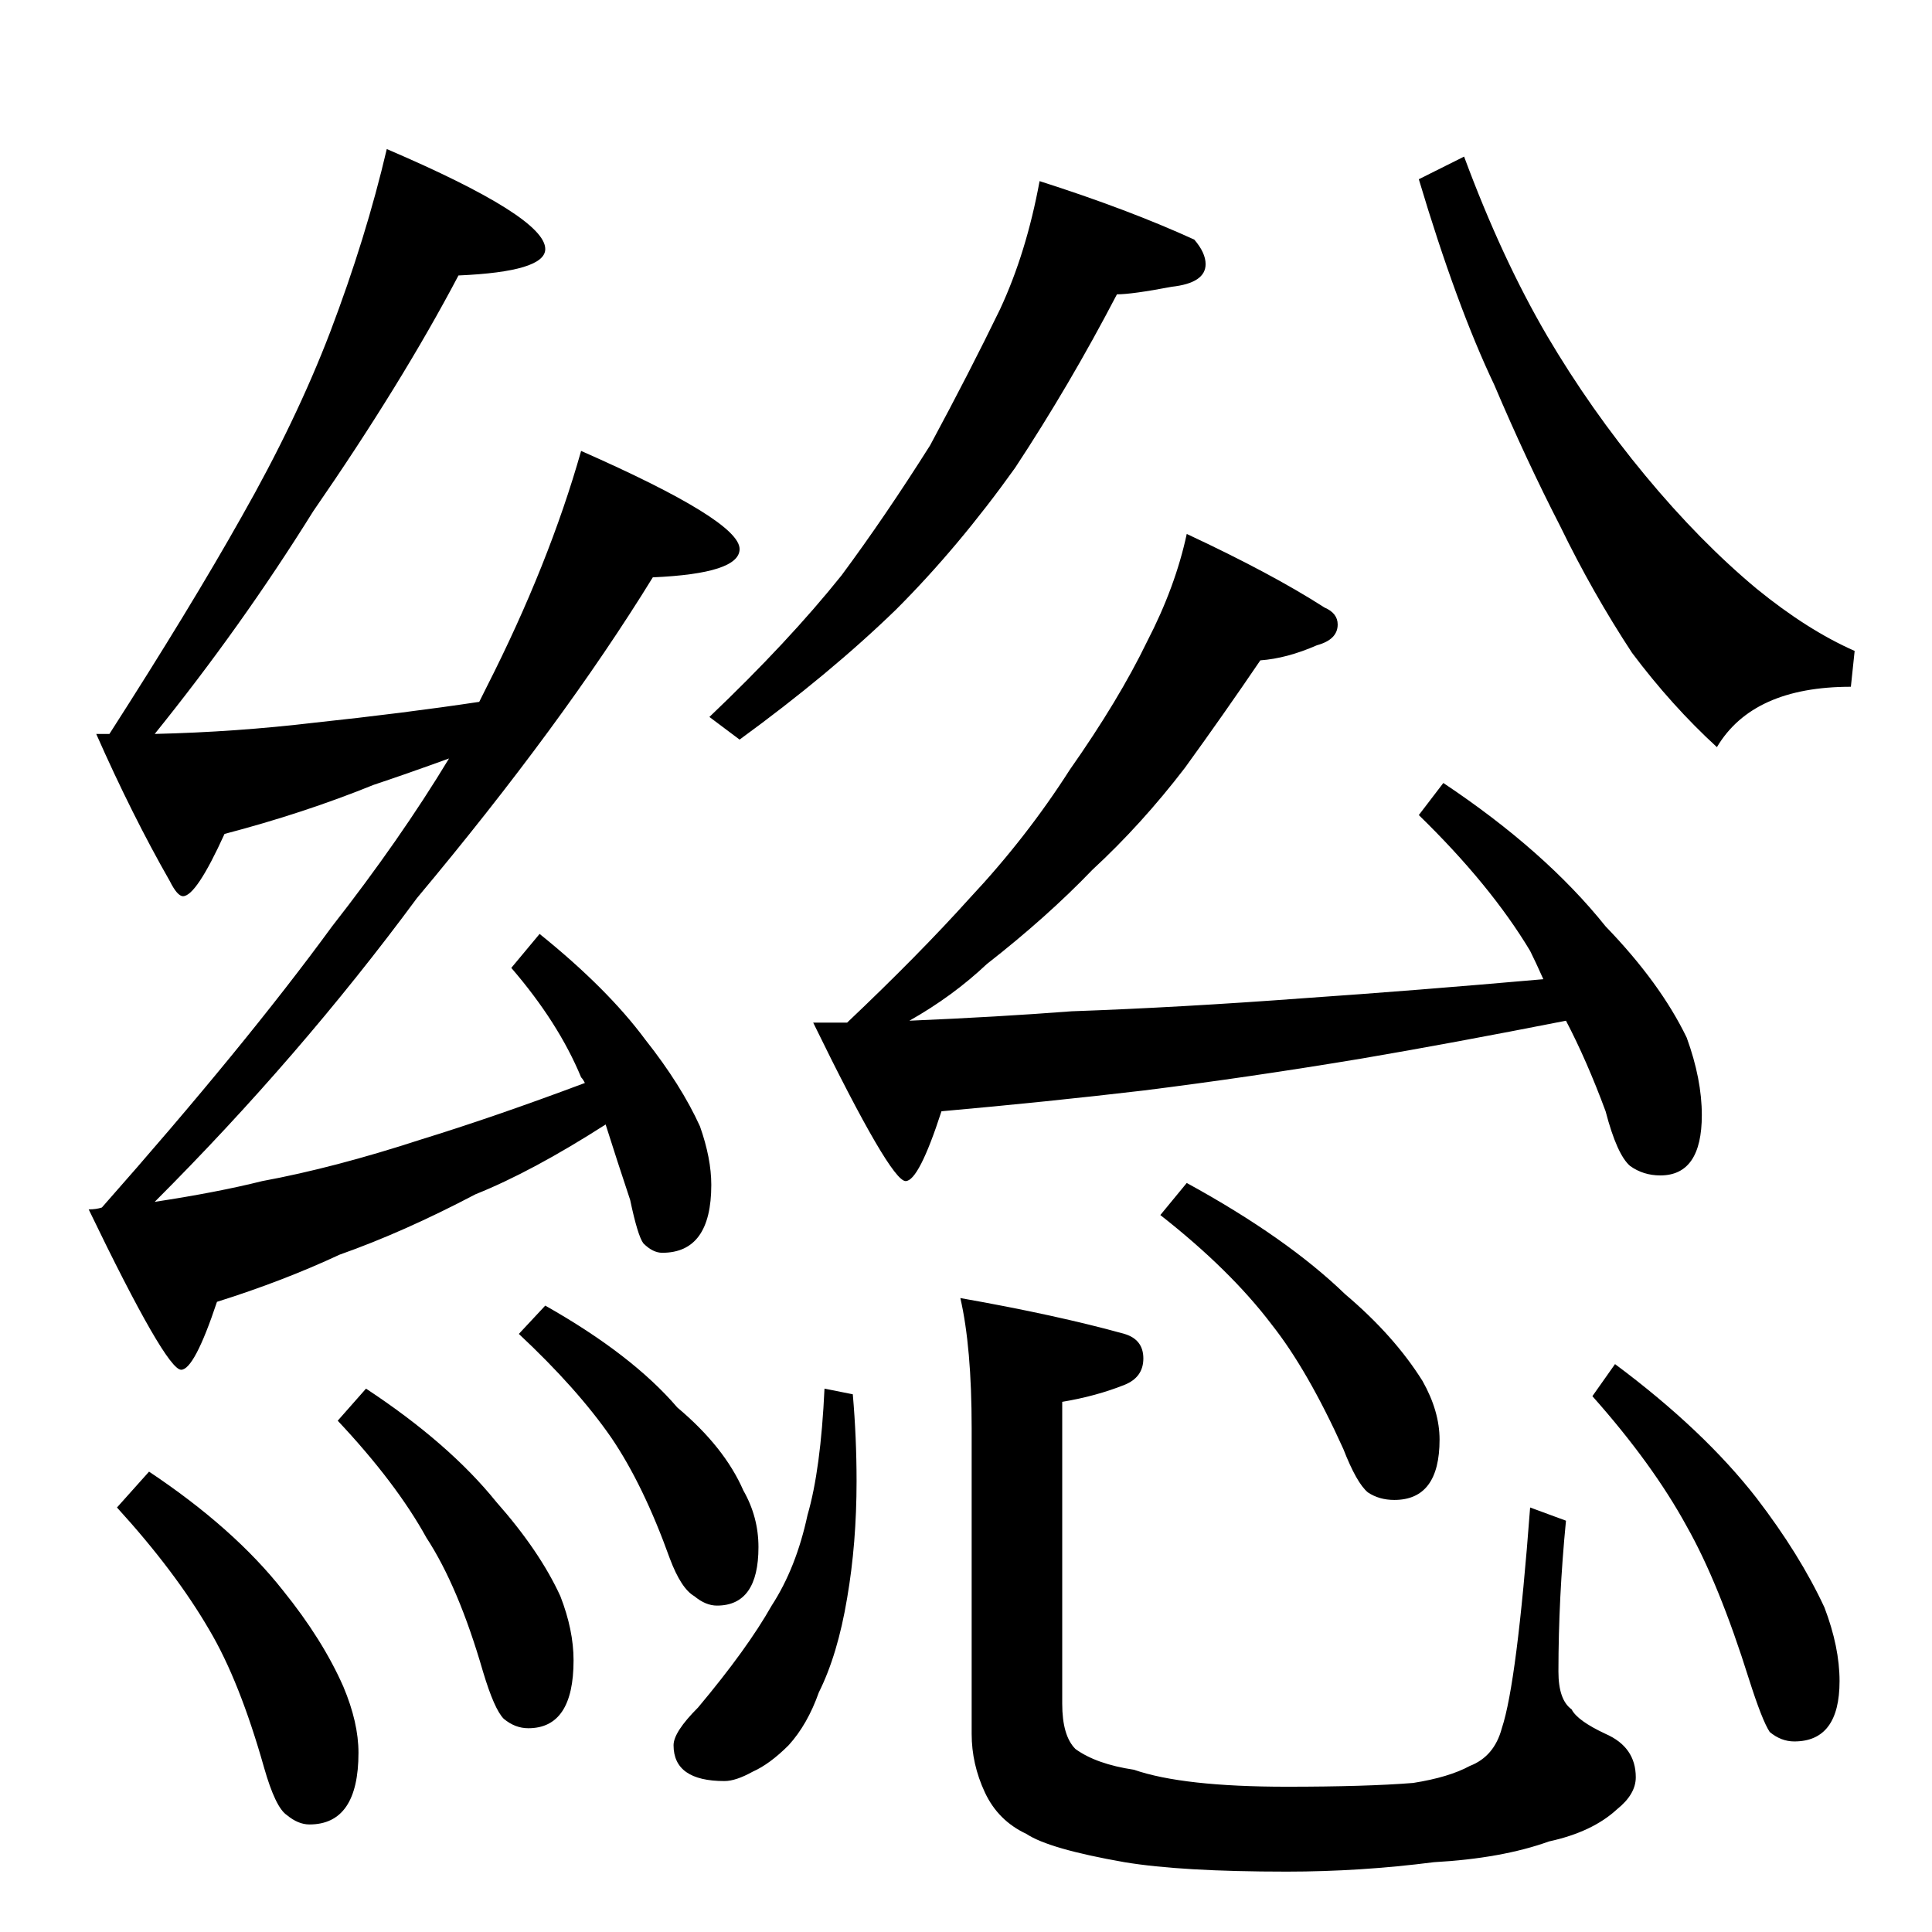 <?xml version="1.0" standalone="no"?>
<!DOCTYPE svg PUBLIC "-//W3C//DTD SVG 1.1//EN" "http://www.w3.org/Graphics/SVG/1.1/DTD/svg11.dtd" >
<svg xmlns="http://www.w3.org/2000/svg" xmlns:xlink="http://www.w3.org/1999/xlink" version="1.1" viewBox="0 -204 1024 1024">
  <g transform="matrix(1 0 0 -1 0 820)">
   <path fill="currentColor"
d="M205 945q84 -36 84 -53q0 -12 -46 -14q-30 -57 -77 -125q-38 -61 -84 -118q43 1 85 6q47 5 87 11l4 8q33 65 50 125q84 -37 84 -52q0 -13 -46 -15q-48 -78 -125 -170q-62 -84 -139 -161q33 5 57 11q38 7 84 22q39 12 87 30q-1 2 -2 3q-12 29 -37 58l15 18q36 -29 56 -56
q19 -24 29 -46q6 -17 6 -31q0 -36 -26 -36q-5 0 -10 5q-3 4 -7 23q-7 21 -13 40q-39 -25 -69 -37q-38 -20 -72 -32q-30 -14 -65 -25q-12 -36 -19 -36q-8 0 -49 85q4 0 7 1q76 86 122 149q36 46 62 89q-22 -8 -40 -14q-37 -15 -79 -26q-15 -33 -22 -33q-3 0 -7 8
q-20 35 -39 78h7q43 67 70 115q29 51 47 98q19 50 30 97zM79 244q45 -30 71 -63q21 -26 32 -51q8 -19 8 -35q0 -38 -26 -38q-6 0 -12 5q-6 4 -12 25q-13 46 -29 73q-18 31 -49 65zM194 288q44 -29 69 -60q23 -26 34 -50q7 -18 7 -34q0 -36 -24 -36q-7 0 -13 5q-5 5 -11 25
q-13 45 -30 71q-16 29 -47 62zM289 332q46 -26 70 -54q25 -21 35 -44q8 -14 8 -30q0 -31 -22 -31q-6 0 -12 5q-7 4 -13 20q-14 39 -31 64q-18 26 -49 55zM551 928q47 -15 82 -31q6 -7 6 -13q0 -10 -18 -12q-21 -4 -29 -4q-25 -48 -54 -92q-30 -42 -63 -75q-35 -34 -83 -69
l-16 12q42 40 70 75q23 31 47 69q21 39 37 72q14 30 21 68zM776 941q20 -54 44 -95q23 -39 52 -74t59 -60q27 -22 52 -33l-2 -19q-52 0 -71 -32q-24 22 -45 50q-21 32 -38 67q-18 35 -35 75q-20 42 -40 109zM629 741q45 -21 73 -39q7 -3 7 -9q0 -8 -11 -11q-16 -7 -30 -8
q-19 -28 -40 -57q-23 -30 -49 -54q-24 -25 -56 -50q-18 -17 -41 -30q47 2 86 5q57 2 124 7q58 4 126 10q-4 9 -7 15q-21 35 -59 72l13 17q54 -36 86 -76q29 -30 43 -59q8 -22 8 -41q0 -32 -22 -32q-9 0 -16 5q-7 6 -13 29q-10 27 -21 48q-61 -12 -108 -20q-60 -10 -116 -17
q-51 -6 -107 -11q-12 -37 -19 -37q-8 0 -49 84h18q38 36 65 66q30 32 53 68q26 37 41 68q15 29 21 57zM437 288l15 -3q2 -23 2 -46q0 -33 -5 -62q-5 -30 -15 -50q-6 -17 -16 -28q-10 -10 -19 -14q-9 -5 -15 -5q-27 0 -27 19q0 7 13 20q26 31 39 54q13 20 19 48q7 24 9 67z
M509 336q51 -9 87 -19q10 -3 10 -13t-10 -14q-15 -6 -33 -9v-160q0 -17 7 -24q11 -8 31 -11q26 -9 81 -9q42 0 67 2q19 3 30 9q13 5 17 20q8 24 15 117l19 -7q-4 -41 -4 -80q0 -15 7 -20q3 -6 18 -13q16 -7 16 -23q0 -9 -10 -17q-13 -12 -36 -17q-25 -9 -61 -11
q-39 -5 -78 -5q-56 0 -86 5q-40 7 -52 15q-15 7 -22 22t-7 31v162q0 43 -6 69zM629 397q53 -29 84 -59q26 -22 41 -46q9 -16 9 -31q0 -32 -24 -32q-8 0 -14 4q-6 5 -13 23q-19 42 -38 66q-22 29 -59 58zM856 301q47 -35 75 -71q23 -30 36 -58q8 -21 8 -39q0 -32 -24 -32
q-7 0 -13 5q-4 6 -11 28q-16 51 -33 81q-18 33 -50 69z" />
  </g>

</svg>
